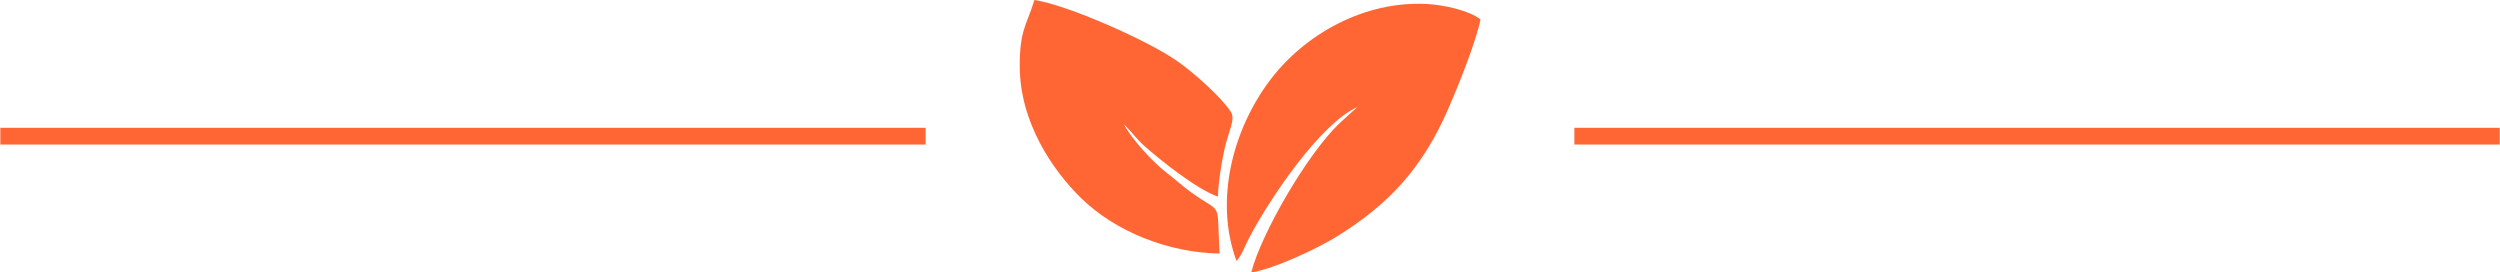 <?xml version="1.0" encoding="UTF-8"?>
<!DOCTYPE svg PUBLIC "-//W3C//DTD SVG 1.1//EN" "http://www.w3.org/Graphics/SVG/1.1/DTD/svg11.dtd">

<svg xmlns="http://www.w3.org/2000/svg" xml:space="preserve" width="194.677mm" height="21.216mm" version="1.1" style="shape-rendering:geometricPrecision; text-rendering:geometricPrecision; image-rendering:optimizeQuality; fill-rule:evenodd; clip-rule:evenodd"
viewBox="0 0 16118 1757"
 xmlns:xlink="http://www.w3.org/1999/xlink">
 <defs>
  <style type="text/css">
   <![CDATA[
    .fil0 {fill:#FF6633;fill-rule:nonzero}
   ]]>
  </style>
 </defs>
 <g id="Layer_x0020_1">

  <path class="fil0" d="M0 824l5967 0 0 108 -5967 0 0 -108zm8067 933c154,-24 435,-159 549,-230 349,-215 561,-454 725,-833 57,-130 178,-430 204,-569 -71,-57 -235,-93 -342,-99 -407,-23 -792,196 -1014,490 -242,320 -361,779 -217,1167 34,-36 54,-96 80,-146 136,-260 462,-741 700,-847 -38,35 -77,68 -118,107 -208,200 -502,708 -567,960zm-1493 -1334c0,370 216,677 393,852 224,220 568,355 896,360 -21,-357 25,-244 -184,-395 -57,-41 -105,-86 -160,-128 -82,-63 -220,-210 -273,-310 43,40 82,95 129,137 111,98 340,281 477,329 4,-99 21,-205 41,-299 30,-135 75,-199 41,-250 -61,-94 -244,-255 -337,-320 -192,-137 -718,-368 -928,-399 -51,164 -95,194 -95,423zm3577 401l5967 0 0 108 -5967 0 0 -108z"/>
 </g>
</svg>
